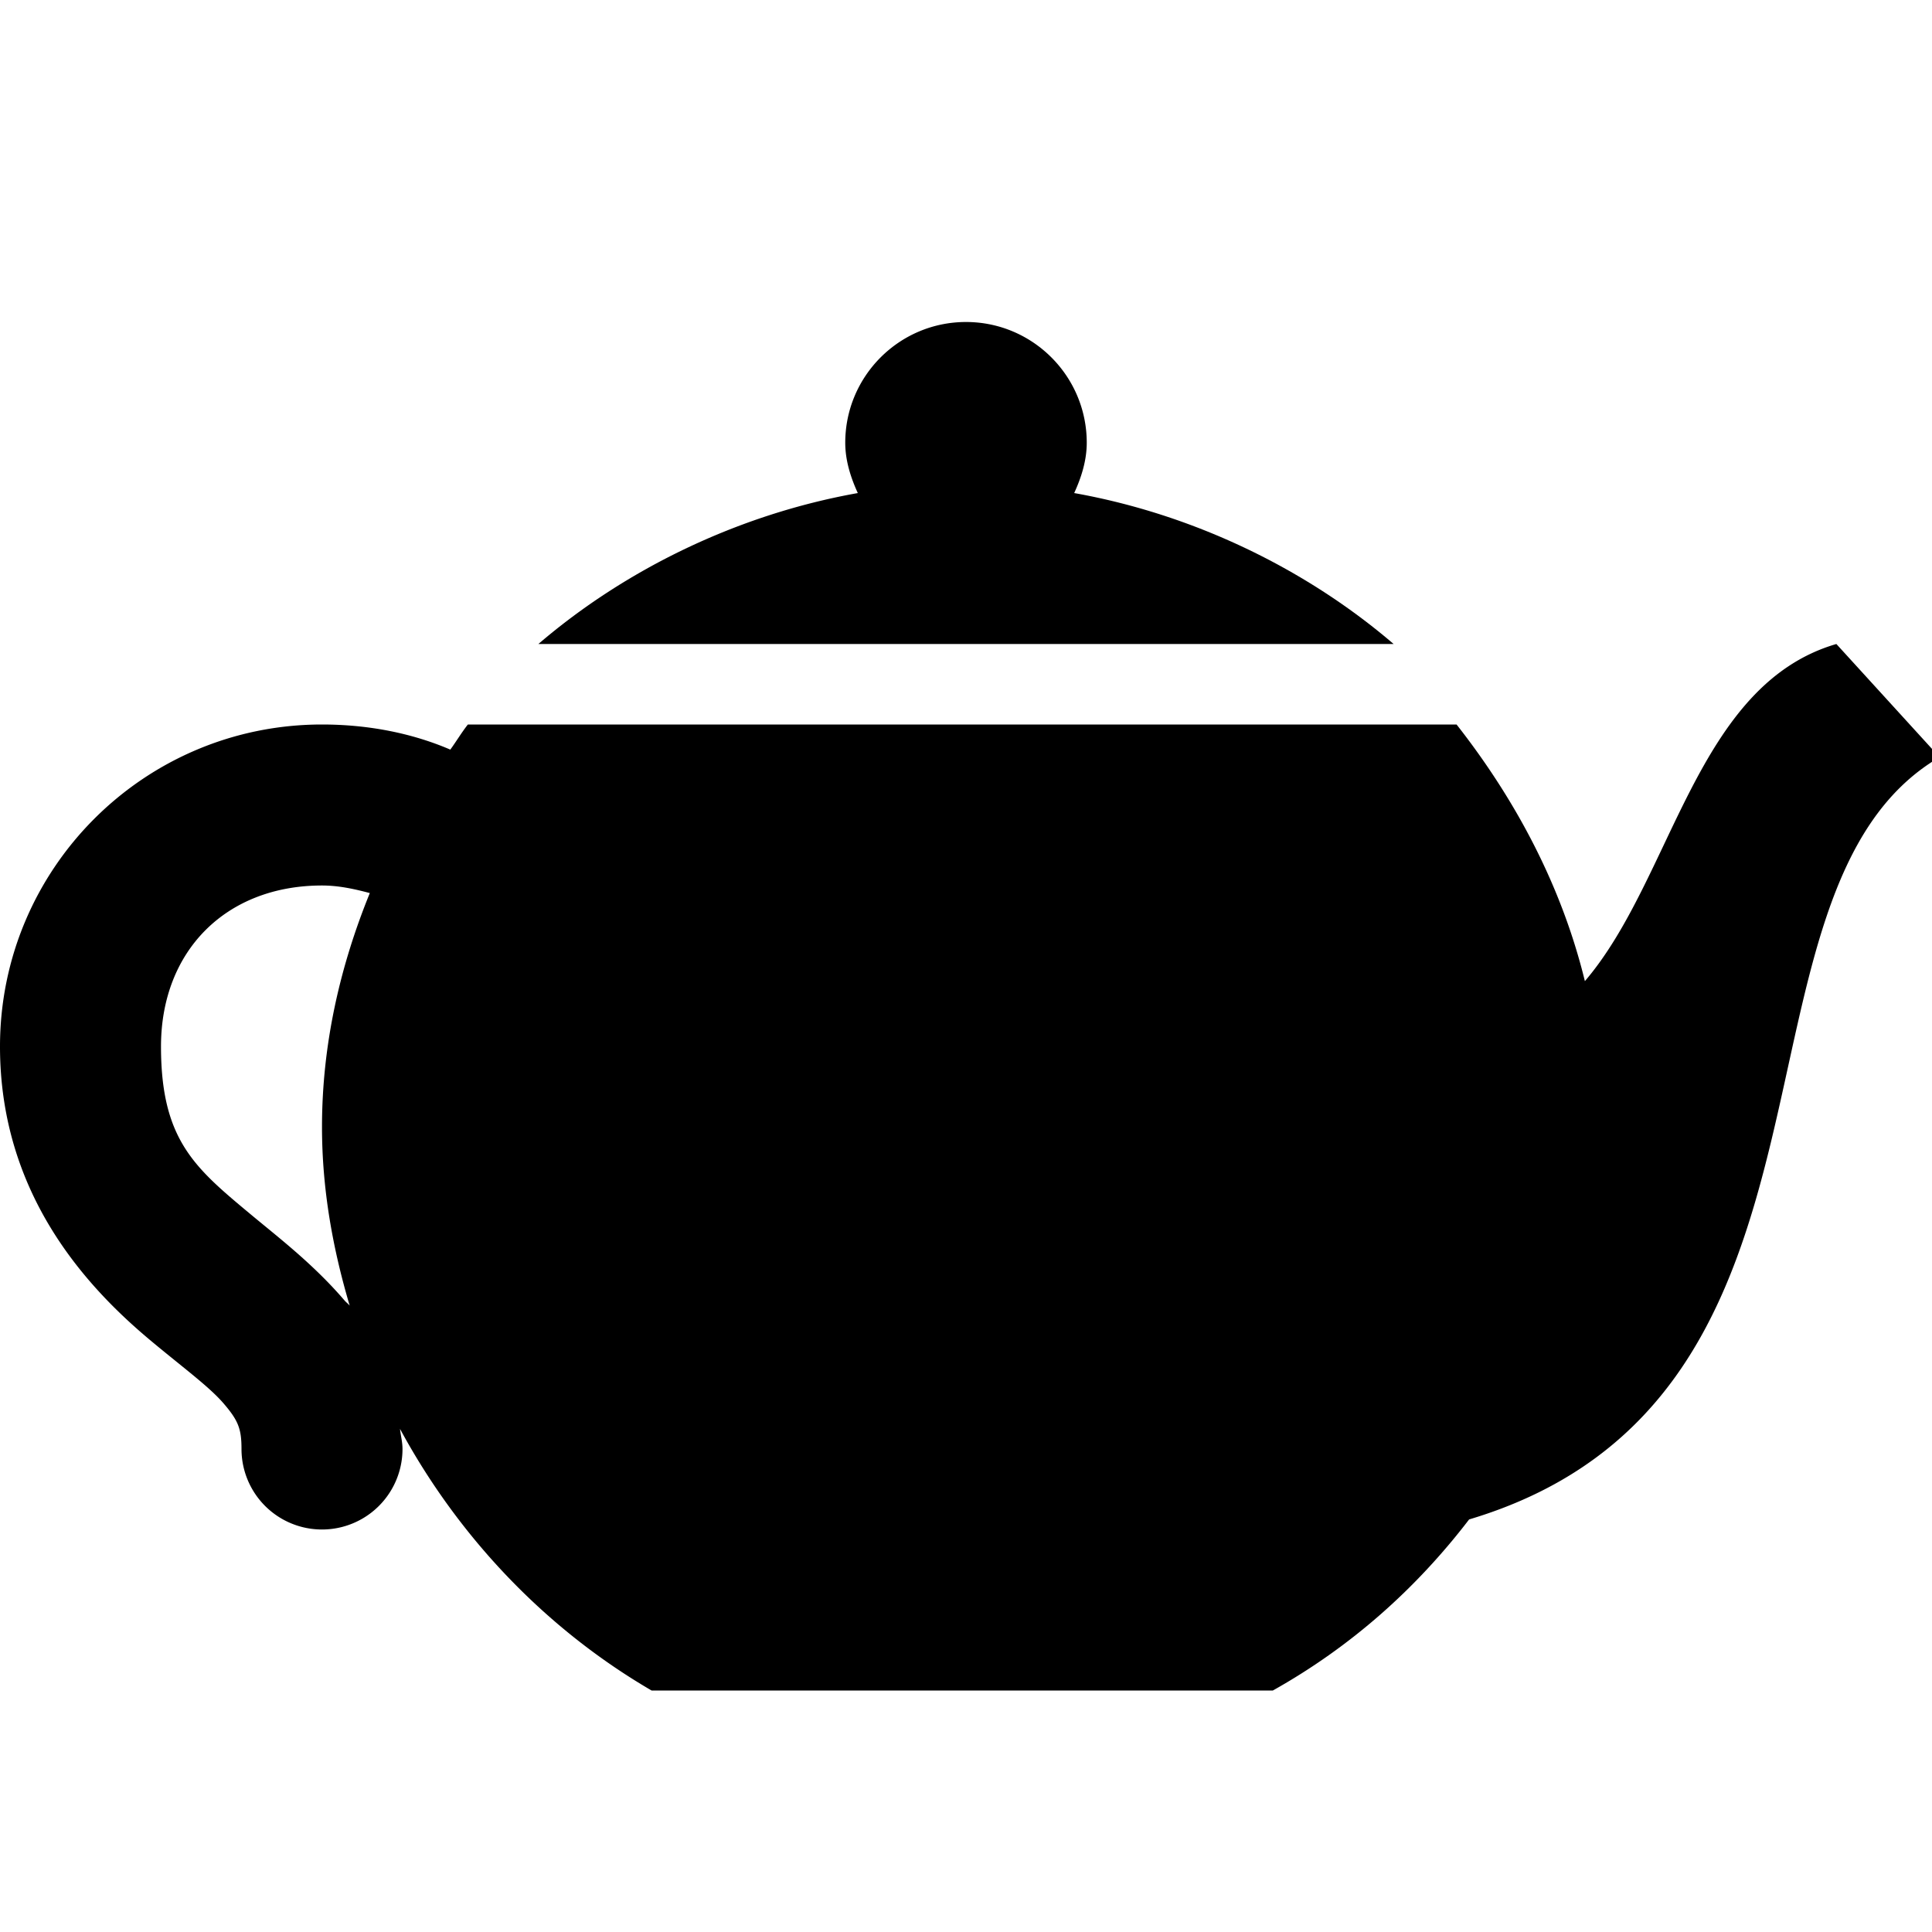 <svg xmlns="http://www.w3.org/2000/svg" width="24" height="24" viewBox="0 0 24 24">    <path d="M 12 4 C 11.172 4 10.5 4.672 10.5 5.5 C 10.5 5.723 10.569 5.935 10.656 6.125 C 9.163 6.391 7.768 7.074 6.688 8 L 17.312 8 C 16.232 7.074 14.837 6.391 13.344 6.125 C 13.431 5.935 13.5 5.723 13.5 5.5 C 13.5 4.672 12.828 4 12 4 z M 22.812 8 C 21.065 8.51 20.782 10.91 19.688 12.188 C 19.4 11.009 18.831 9.939 18.094 9 L 5.812 9 C 5.733 9.101 5.669 9.209 5.594 9.312 C 5.108 9.103 4.562 9 4 9 C 1.79 9 0 10.79 0 13 C 0 14.833 1.075 15.989 1.875 16.656 C 2.275 16.99 2.602 17.228 2.781 17.438 C 2.96 17.647 3 17.75 3 18 A 1 1 0 1 0 5 18 C 5 17.912 4.978 17.835 4.969 17.75 C 5.699 19.1 6.783 20.236 8.094 21 L 15.812 21 C 16.783 20.456 17.592 19.734 18.25 18.875 C 23.282 17.371 21.261 11.067 24.094 9.406 L 22.812 8 z M 4 11 C 4.212 11 4.408 11.045 4.594 11.094 C 4.228 11.993 4 12.966 4 14 C 4 14.775 4.134 15.511 4.344 16.219 C 4.326 16.197 4.299 16.177 4.281 16.156 C 3.898 15.709 3.475 15.385 3.125 15.094 C 2.425 14.511 2 14.167 2 13 C 2 11.81 2.81 11 4 11 z"></path></svg>